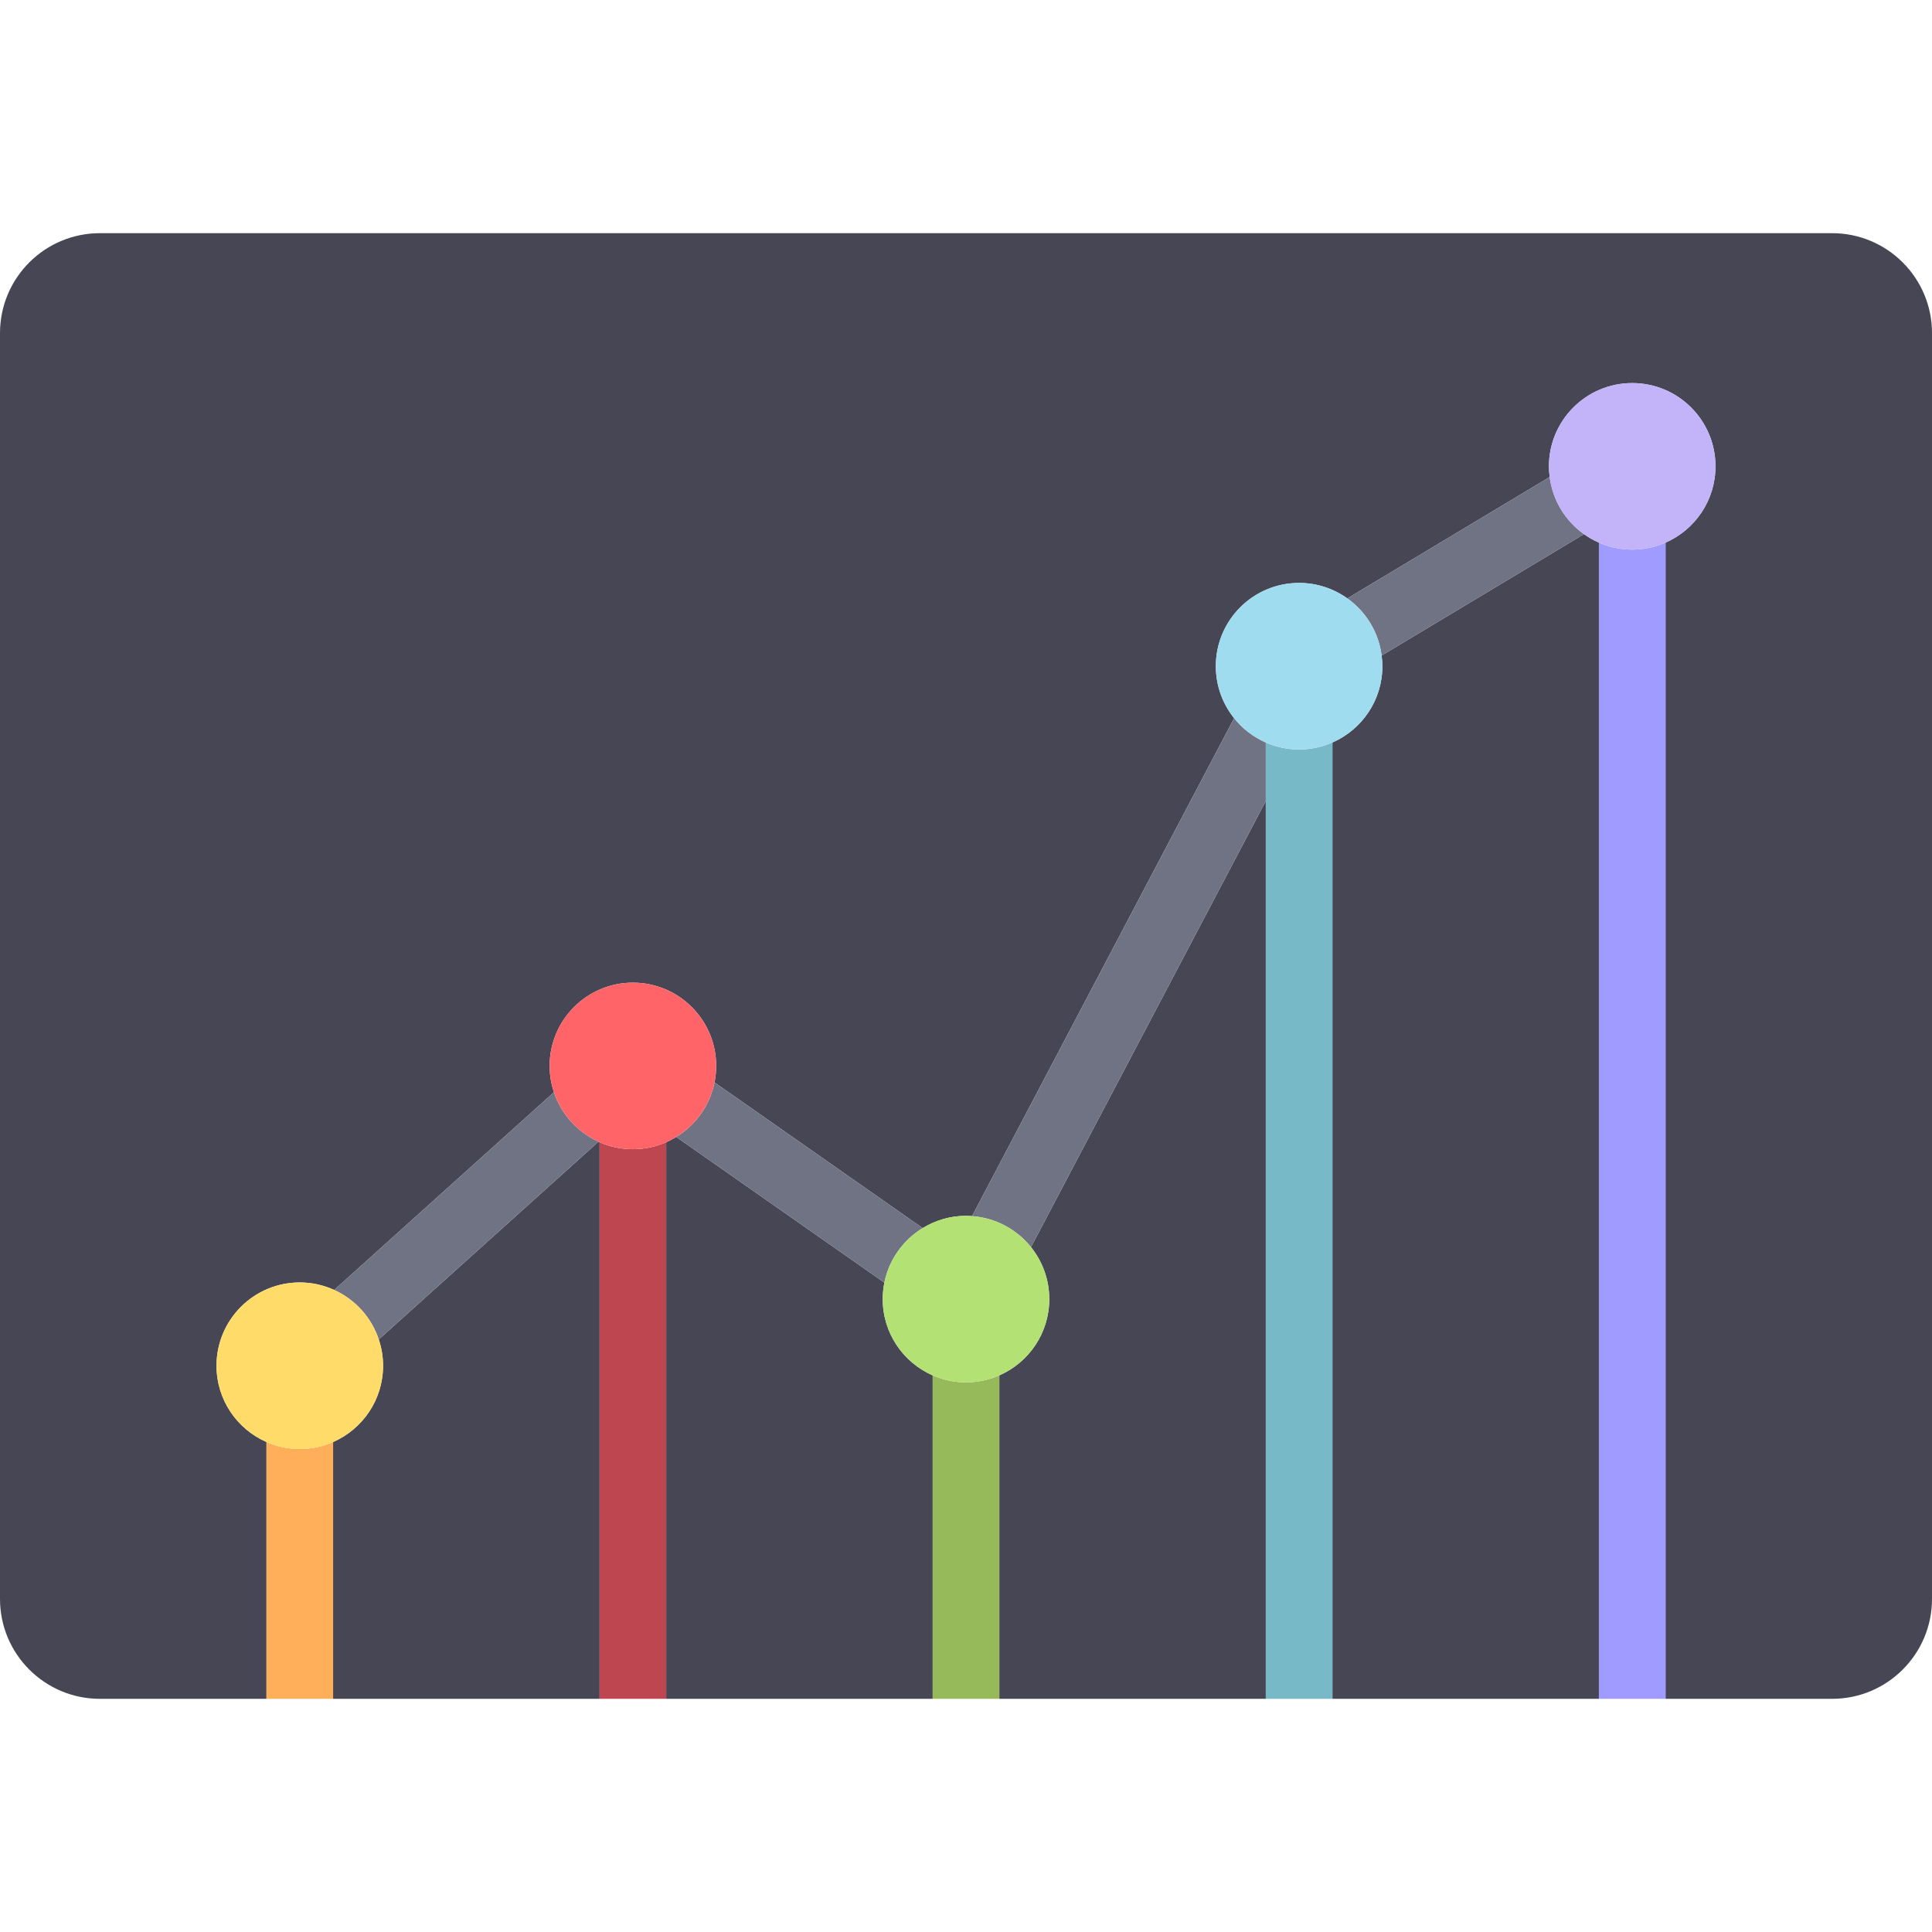 <?xml version="1.0" encoding="iso-8859-1"?>
<!-- Generator: Adobe Illustrator 19.0.0, SVG Export Plug-In . SVG Version: 6.00 Build 0)  -->
<svg version="1.1" id="Layer_1" xmlns="http://www.w3.org/2000/svg" xmlns:xlink="http://www.w3.org/1999/xlink" x="0px" y="0px"
	 viewBox="0 0 512 512" style="enable-background:new 0 0 512 512;" xml:space="preserve">
<g>
	<path style="fill:#464655;" d="M419.766,141.553l-53.622,32.173c0.119,0.928,0.201,1.866,0.201,2.826
		c0,9.047-5.45,16.813-13.241,20.221v253.434h70.621v-306.4C422.321,143.193,421,142.432,419.766,141.553z"/>
	<path style="fill:#464655;" d="M233.931,344.276c0-1.495,0.152-2.956,0.436-4.367L179.212,301.3c-0.853,0.522-1.736,1-2.66,1.404
		v147.503h70.621v-85.71C239.381,361.089,233.931,353.323,233.931,344.276z"/>
	<path style="fill:#464655;" d="M273.225,330.499c3.025,3.777,4.844,8.562,4.844,13.777c0,9.047-5.45,16.813-13.241,20.221v85.71
		h70.621V212.276L273.225,330.499z"/>
	<path style="fill:#464655;" d="M485.517,61.793H26.483C11.857,61.793,0,73.65,0,88.276v335.448
		c0,14.626,11.857,26.483,26.483,26.483h44.138v-68.055c-7.791-3.406-13.241-11.172-13.241-20.221
		c0-12.189,9.88-22.069,22.069-22.069c3.255,0,6.336,0.723,9.118,1.988l58.228-52.405c-0.728-2.191-1.139-4.527-1.139-6.963
		c0-12.189,9.88-22.069,22.069-22.069s22.069,9.88,22.069,22.069c0,1.495-0.152,2.955-0.436,4.367l55.155,38.609
		c3.349-2.049,7.274-3.252,11.488-3.252c0.54,0,1.068,0.043,1.598,0.081l69.452-131.959c-3.025-3.777-4.844-8.562-4.844-13.777
		c0-12.189,9.88-22.069,22.069-22.069c4.771,0,9.176,1.529,12.786,4.103l53.622-32.173c-0.118-0.927-0.2-1.866-0.2-2.826
		c0-12.189,9.88-22.069,22.069-22.069c12.189,0,22.069,9.88,22.069,22.069c0,9.047-5.45,16.813-13.241,20.221v306.4h44.138
		c14.626,0,26.483-11.857,26.483-26.483V88.276C512,73.65,500.143,61.793,485.517,61.793z"/>
	<path style="fill:#464655;" d="M158.606,302.563l-58.228,52.405c0.729,2.191,1.139,4.527,1.139,6.963
		c0,9.047-5.45,16.813-13.241,20.221v68.055h70.621V302.703C158.798,302.66,158.705,302.609,158.606,302.563z"/>
</g>
<g>
	<path style="fill:#707384;" d="M100.378,354.968l58.228-52.405c-5.553-2.526-9.869-7.274-11.814-13.118L88.565,341.85
		C94.119,344.376,98.435,349.124,100.378,354.968z"/>
	<path style="fill:#707384;" d="M179.212,301.3l55.155,38.609c1.228-6.116,4.996-11.298,10.145-14.449l-55.155-38.609
		C188.128,292.967,184.361,298.15,179.212,301.3z"/>
	<path style="fill:#707384;" d="M273.225,330.499l62.223-118.223v-15.503c-3.3-1.443-6.175-3.669-8.397-6.444l-69.452,131.959
		C263.916,322.742,269.494,325.841,273.225,330.499z"/>
	<path style="fill:#707384;" d="M366.144,173.726l53.622-32.173c-4.886-3.484-8.284-8.899-9.082-15.14l-53.622,32.173
		C361.948,162.069,365.344,167.486,366.144,173.726z"/>
</g>
<path style="fill:#BE4650;" d="M167.724,304.552c-3.14,0-6.123-0.667-8.828-1.848v147.503h17.655V302.703
	C173.847,303.885,170.865,304.552,167.724,304.552z"/>
<path style="fill:#FF6469;" d="M158.606,302.563c0.098,0.044,0.191,0.096,0.29,0.139c2.705,1.183,5.687,1.848,8.828,1.848
	s6.123-0.666,8.828-1.848c0.925-0.404,1.807-0.882,2.66-1.404c5.149-3.15,8.916-8.332,10.144-14.449
	c0.284-1.412,0.436-2.872,0.436-4.367c0-12.189-9.88-22.069-22.069-22.069c-12.189,0-22.069,9.88-22.069,22.069
	c0,2.435,0.409,4.771,1.139,6.963C148.737,295.289,153.054,300.038,158.606,302.563z"/>
<path style="fill:#FFAF5A;" d="M79.448,384c-3.14,0-6.123-0.666-8.828-1.848v68.055h17.655v-68.055
	C85.571,383.334,82.589,384,79.448,384z"/>
<path style="fill:#FFDC69;" d="M88.276,382.152c7.791-3.406,13.241-11.172,13.241-20.221c0-2.435-0.409-4.771-1.139-6.963
	c-1.944-5.845-6.261-10.593-11.814-13.119c-2.781-1.265-5.862-1.987-9.117-1.987c-12.189,0-22.069,9.88-22.069,22.069
	c0,9.047,5.45,16.813,13.241,20.221c2.705,1.183,5.687,1.848,8.828,1.848C82.589,384,85.571,383.334,88.276,382.152z"/>
<path style="fill:#96B95A;" d="M256,366.345c-3.14,0-6.123-0.666-8.828-1.848v85.71h17.655v-85.71
	C262.123,365.678,259.14,366.345,256,366.345z"/>
<path style="fill:#B4E173;" d="M234.367,339.908c-0.284,1.412-0.436,2.872-0.436,4.367c0,9.047,5.45,16.813,13.241,20.221
	c2.705,1.183,5.687,1.848,8.828,1.848s6.123-0.666,8.828-1.848c7.791-3.406,13.241-11.172,13.241-20.221
	c0-5.215-1.82-9.999-4.844-13.777c-3.732-4.66-9.309-7.758-15.627-8.212c-0.53-0.039-1.058-0.081-1.598-0.081
	c-4.214,0-8.139,1.203-11.488,3.252C239.363,328.609,235.595,333.792,234.367,339.908z"/>
<path style="fill:#78B9C8;" d="M344.276,198.621c-3.14,0-6.123-0.666-8.828-1.848v15.503v237.931h17.655V196.772
	C350.399,197.954,347.416,198.621,344.276,198.621z"/>
<path style="fill:#A09CFF;" d="M432.552,145.655c-3.14,0-6.123-0.666-8.828-1.848v306.4h17.655v-306.4
	C438.675,144.989,435.692,145.655,432.552,145.655z"/>
<path style="fill:#A0DCF0;" d="M335.448,196.772c2.705,1.183,5.687,1.848,8.828,1.848c3.14,0,6.123-0.666,8.828-1.848
	c7.791-3.406,13.241-11.172,13.241-20.221c0-0.96-0.082-1.898-0.201-2.826c-0.8-6.24-4.196-11.657-9.082-15.14
	c-3.609-2.573-8.015-4.103-12.786-4.103c-12.189,0-22.069,9.88-22.069,22.069c0,5.215,1.82,9.999,4.844,13.777
	C329.273,193.103,332.148,195.329,335.448,196.772z"/>
<path style="fill:#C3B4FA;" d="M419.766,141.553c1.234,0.879,2.555,1.641,3.958,2.254c2.705,1.183,5.687,1.848,8.828,1.848
	c3.14,0,6.123-0.666,8.828-1.848c7.791-3.406,13.241-11.172,13.241-20.221c0-12.189-9.88-22.069-22.069-22.069
	c-12.189,0-22.069,9.88-22.069,22.069c0,0.96,0.082,1.899,0.201,2.826C411.484,132.652,414.88,138.069,419.766,141.553z"/>
<g>
</g>
<g>
</g>
<g>
</g>
<g>
</g>
<g>
</g>
<g>
</g>
<g>
</g>
<g>
</g>
<g>
</g>
<g>
</g>
<g>
</g>
<g>
</g>
<g>
</g>
<g>
</g>
<g>
</g>
</svg>
